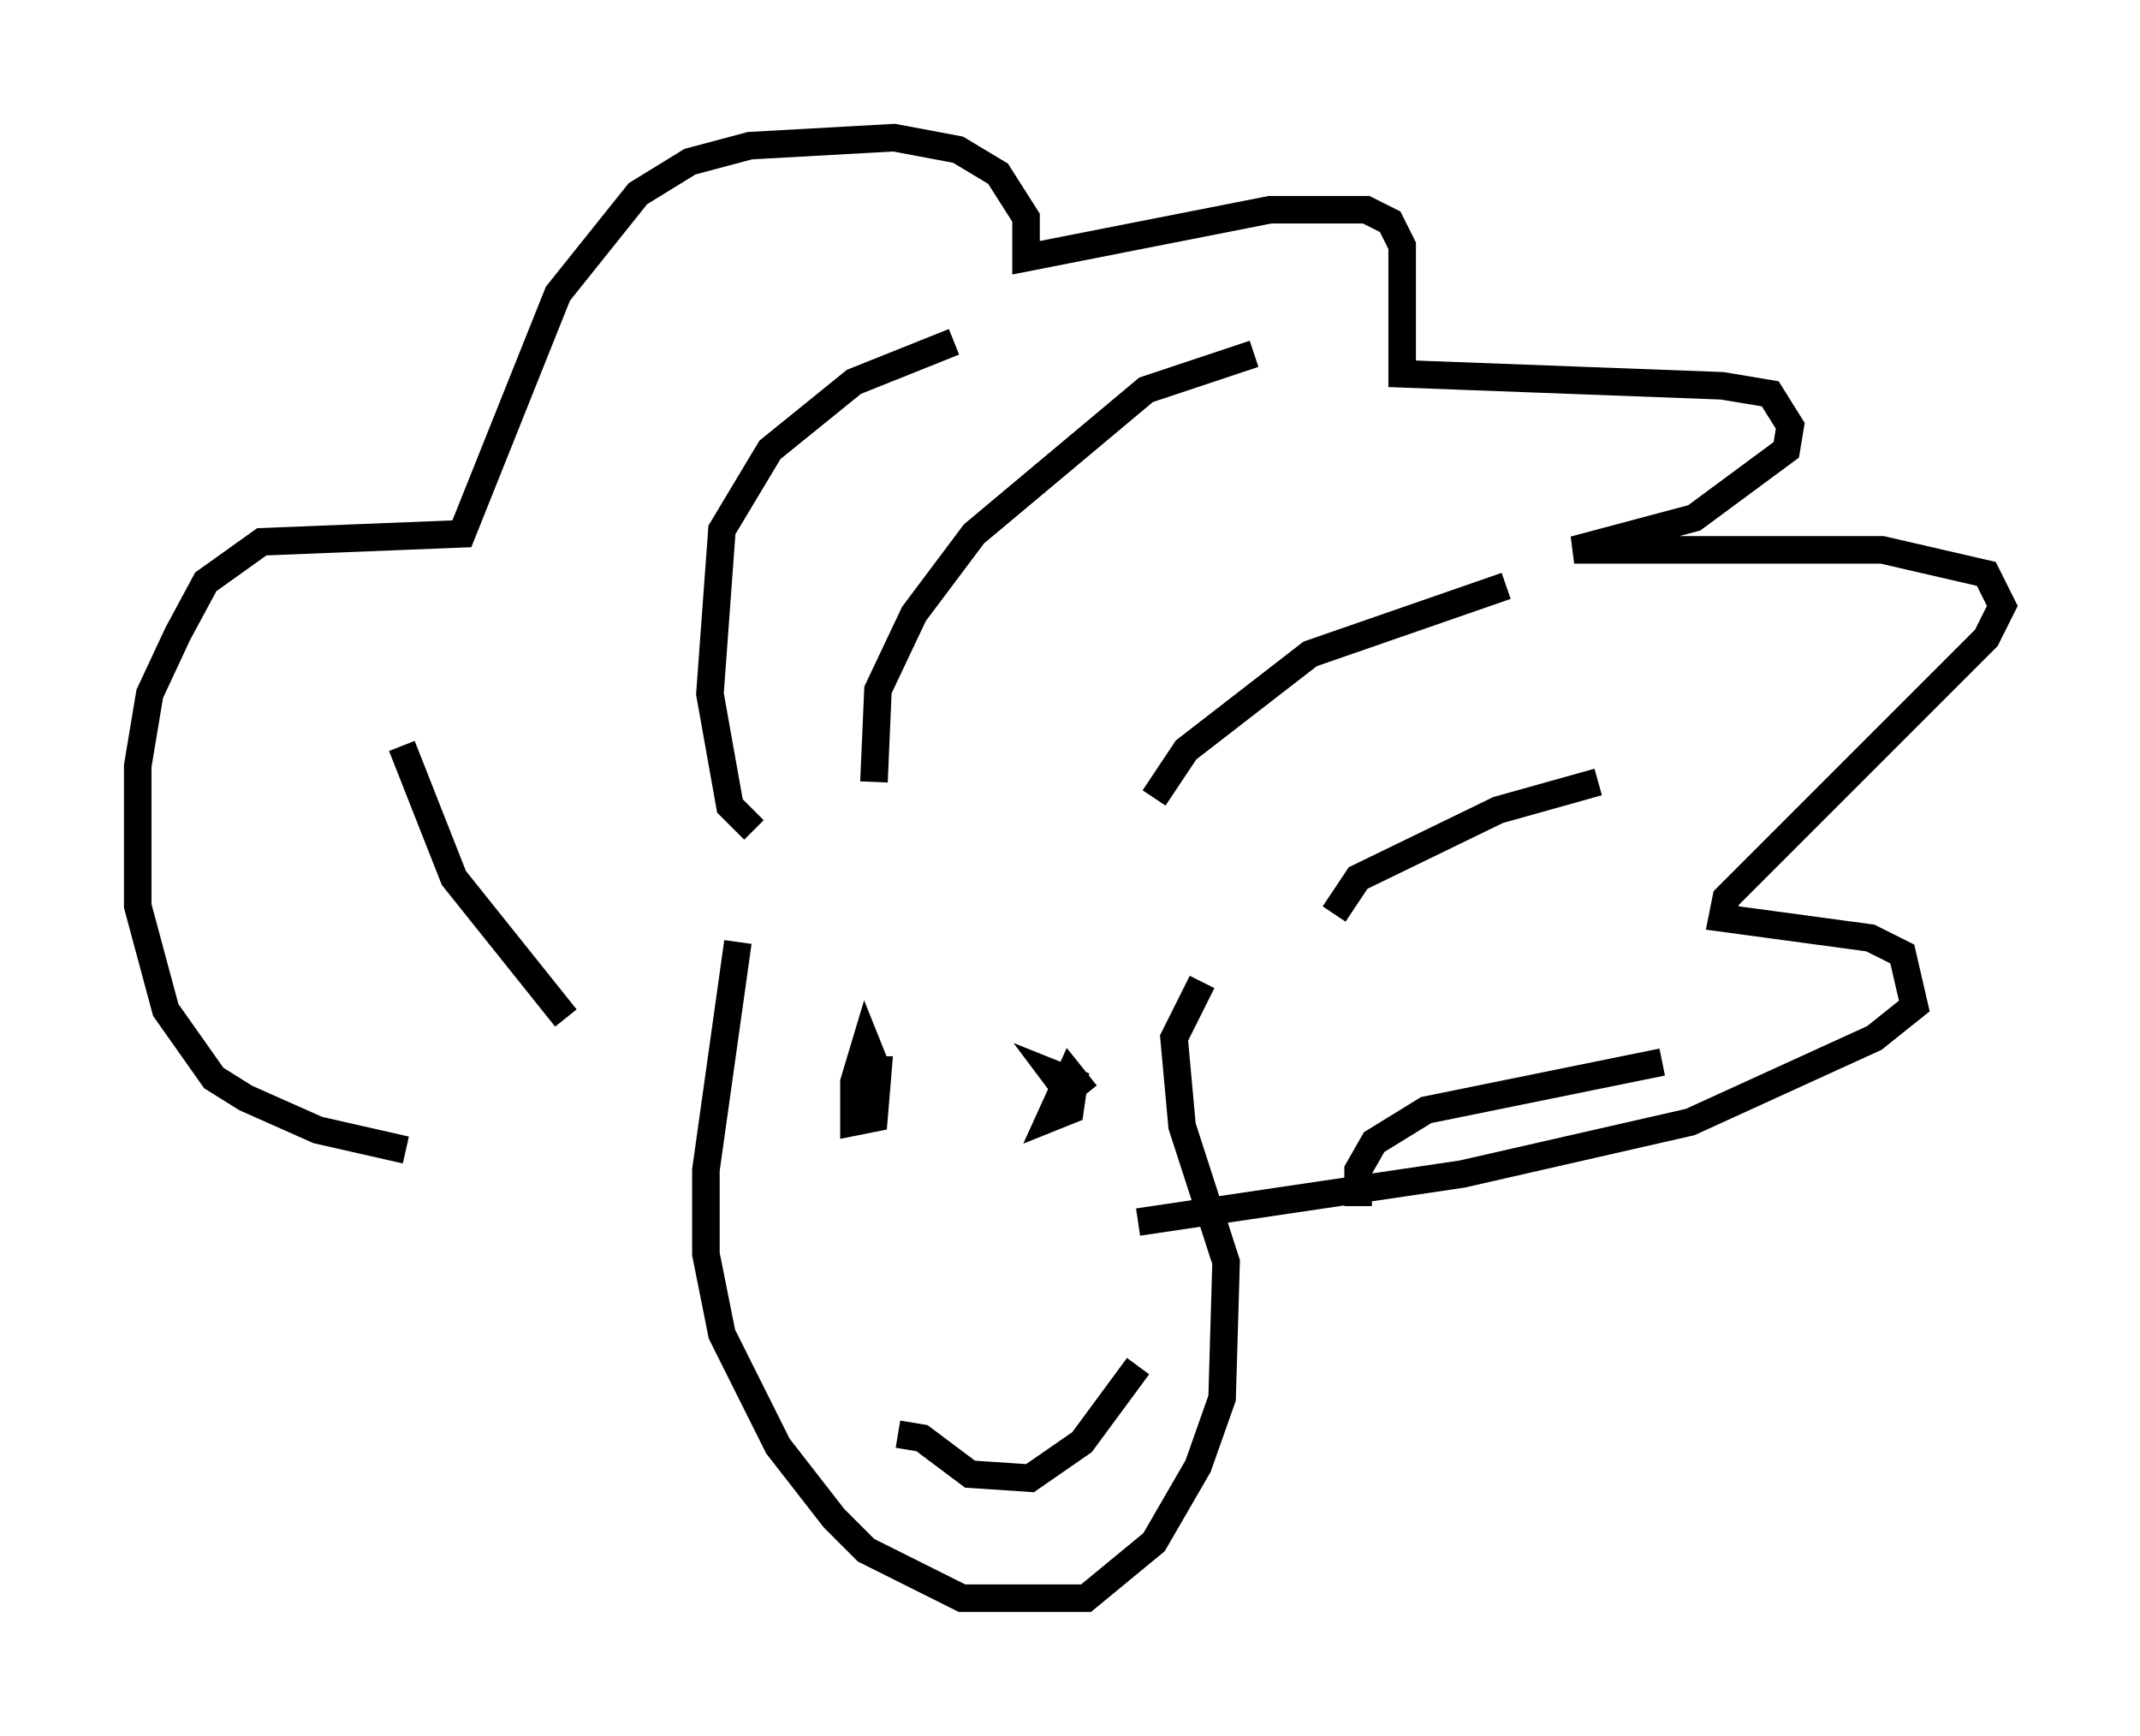 <?xml version="1.0" encoding="utf-8" ?>
<svg baseProfile="full" height="63.017" version="1.1" width="77.687" xmlns="http://www.w3.org/2000/svg" xmlns:ev="http://www.w3.org/2001/xml-events" xmlns:xlink="http://www.w3.org/1999/xlink"><defs /><rect fill="white" height="63.017" width="77.687" x="0" y="0" /><path d="M27.369, 33.179 m-0.581, 1.017 l-1.162, 8.279 0.0, 3.05 l0.581, 2.905 2.034, 4.067 l2.034, 2.615 1.162, 1.162 l3.486, 1.743 4.503, 0.0 l2.469, -2.034 1.598, -2.76 l0.872, -2.469 0.145, -4.939 l-1.598, -4.939 -0.291, -3.196 l1.017, -2.034 m-28.905, 6.101 l-3.196, -0.726 -2.615, -1.162 l-1.162, -0.726 -1.743, -2.469 l-1.017, -3.777 0.0, -5.084 l0.436, -2.615 1.017, -2.179 l1.017, -1.888 2.034, -1.453 l7.263, -0.291 3.486, -8.715 l2.905, -3.631 1.888, -1.162 l2.179, -0.581 5.229, -0.291 l2.324, 0.436 1.453, 0.872 l1.017, 1.598 0.0, 1.453 l8.86, -1.743 3.486, 0.0 l0.872, 0.436 0.436, 0.872 l0.0, 4.648 11.62, 0.436 l1.743, 0.291 0.726, 1.162 l-0.145, 0.872 -3.341, 2.469 l-4.358, 1.162 11.184, 0.0 l3.777, 0.872 0.581, 1.162 l-0.581, 1.162 -9.441, 9.441 l-0.145, 0.726 5.374, 0.726 l1.162, 0.581 0.436, 1.888 l-1.453, 1.162 -6.682, 3.05 l-8.279, 1.888 -11.765, 1.743 m-9.587, -5.81 l-0.291, -0.726 -0.436, 1.453 l0.0, 1.453 0.726, -0.145 l0.145, -1.743 -0.872, 0.0 m8.425, 0.872 l-0.581, -0.726 -0.726, 1.598 l0.726, -0.291 0.145, -1.017 l-0.726, -0.291 0.436, 0.581 m-6.101, 12.492 l0.872, 0.145 1.743, 1.307 l2.179, 0.145 1.888, -1.307 l2.034, -2.76 m-20.771, -12.637 l-4.067, -5.084 -1.888, -4.793 m12.782, 3.05 l-0.872, -0.872 -0.726, -4.067 l0.436, -5.955 1.743, -2.905 l3.05, -2.469 3.631, -1.453 m-2.905, 15.978 l0.145, -3.341 1.307, -2.76 l2.179, -2.905 6.246, -5.229 l3.922, -1.307 m-3.631, 16.123 l1.162, -1.743 4.503, -3.486 l7.117, -2.469 m-6.246, 11.911 l0.872, -1.307 5.084, -2.469 l3.631, -1.017 m-8.715, 15.397 l0.0, -1.307 0.581, -1.017 l1.888, -1.162 8.57, -1.743 " fill="none" stroke="black" stroke-width="1" /></svg>